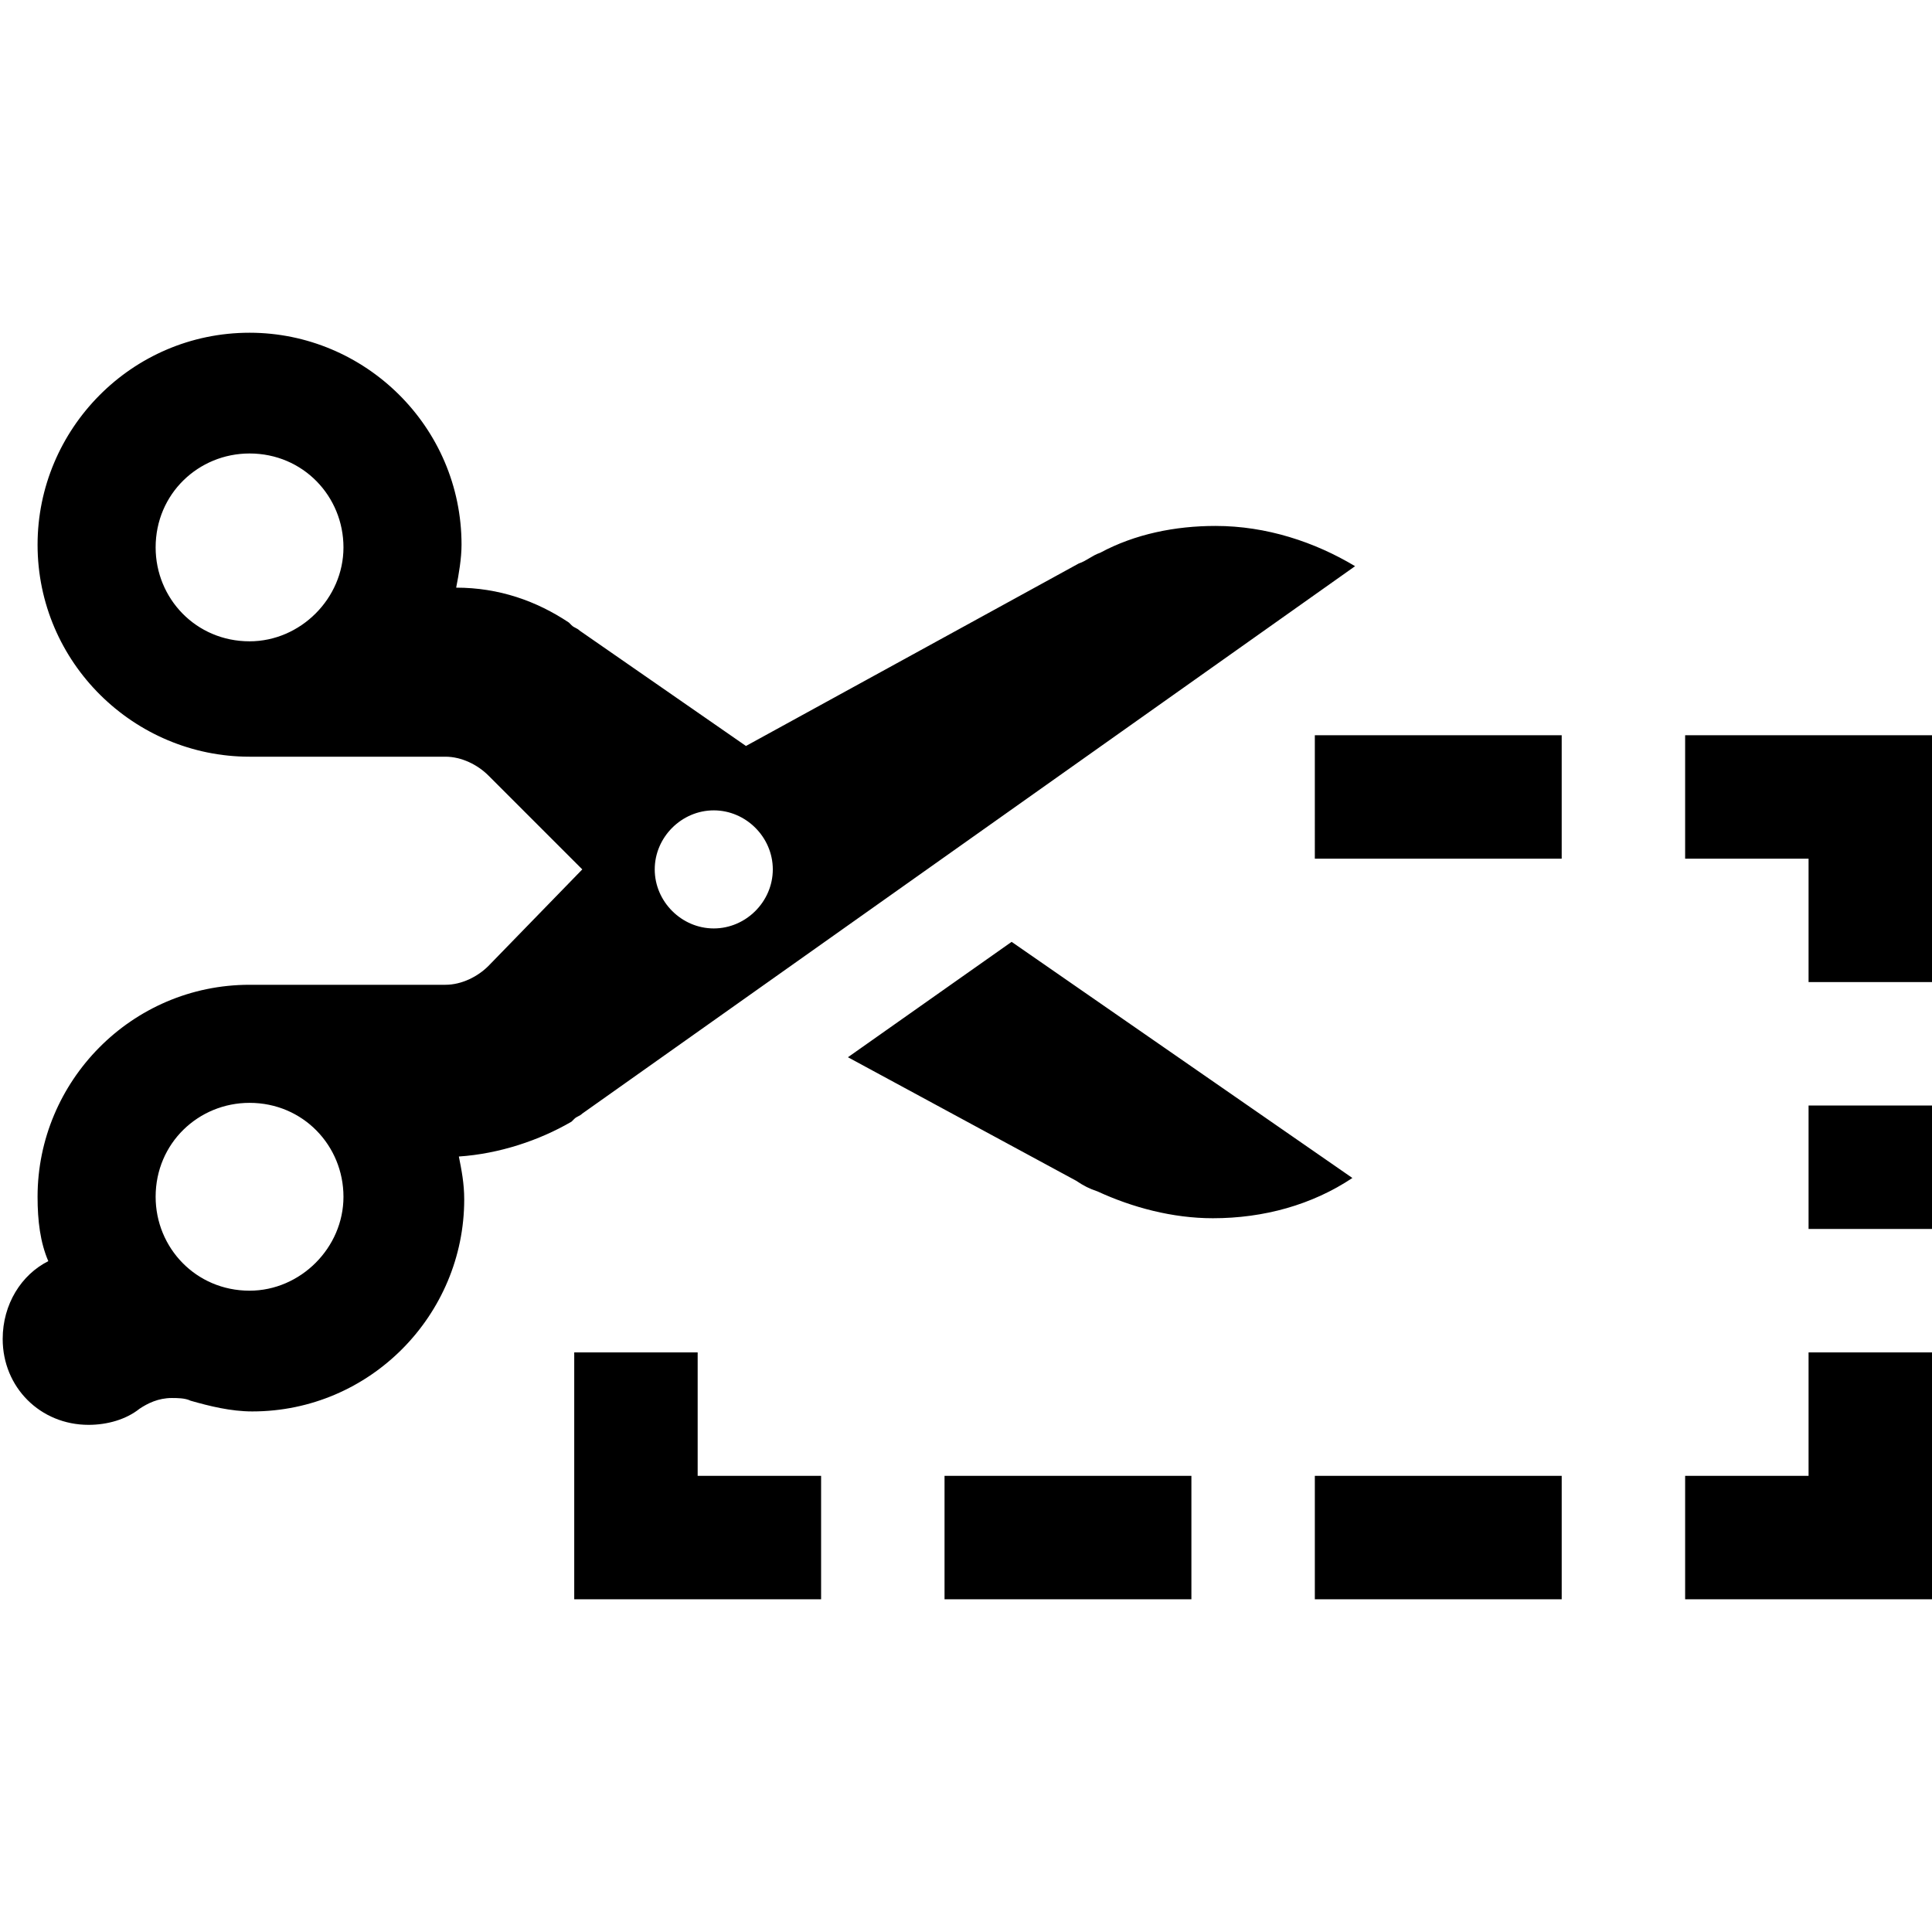 <svg class="svg-icon" viewBox="0 0 72 72" xmlns="http://www.w3.org/2000/svg"><path d="M50.5 21.1c-1.5-.9-3.3-1.5-5.2-1.5-1.5 0-3 .3-4.3 1-.3.1-.5.3-.8.4l-12.4 6.8-6.2-4.3c-.1-.1-.2-.1-.3-.2l-.1-.1c-1.2-.8-2.6-1.3-4.2-1.3.1-.5.2-1.1.2-1.6 0-4.4-3.6-7.9-7.9-7.9-4.4 0-7.9 3.6-7.9 7.9 0 4.4 3.6 7.9 7.9 7.9h7.3c.6 0 1.2.3 1.6.7l3.5 3.5-3.5 3.6c-.4.4-1 .7-1.6.7H9.3c-4.4 0-7.9 3.6-7.9 7.9 0 .9.1 1.7.4 2.4-1 .5-1.7 1.6-1.7 2.9 0 1.8 1.4 3.2 3.2 3.2.7 0 1.4-.2 1.9-.6.3-.2.7-.4 1.2-.4.2 0 .5 0 .7.1.7.2 1.5.4 2.3.4 4.4 0 7.9-3.6 7.9-7.9 0-.6-.1-1.1-.2-1.6 1.5-.1 3-.6 4.2-1.3l.1-.1c.1-.1.2-.1.3-.2zM9.3 23.9c-2 0-3.5-1.6-3.5-3.5 0-2 1.6-3.5 3.5-3.5 2 0 3.5 1.6 3.5 3.5s-1.6 3.5-3.5 3.5zm17.3 6.3c1.2 0 2.2 1 2.2 2.2s-1 2.2-2.2 2.2-2.2-1-2.2-2.2 1-2.2 2.2-2.2zM9.3 48.1c-2 0-3.5-1.6-3.5-3.5 0-2 1.6-3.5 3.5-3.5 2 0 3.5 1.6 3.5 3.5s-1.6 3.5-3.5 3.5zm28.4-13l-6.1 4.3 8.5 4.6c.3.2.5.3.8.4 1.3.6 2.8 1 4.3 1 1.9 0 3.7-.5 5.2-1.5zm25.1-7.7V32h4.6v4.6H72v-9.2zM67.4 55h-4.6v4.6H72v-9.2h-4.6zM26 50.4h-4.6v9.2h9.2V55H26zm23-23h9.2V32H49zM49 55h9.2v4.6H49zm-13.8 0h9.2v4.6h-9.2zm32.2-13.8H72v4.6h-4.6z"/></svg>